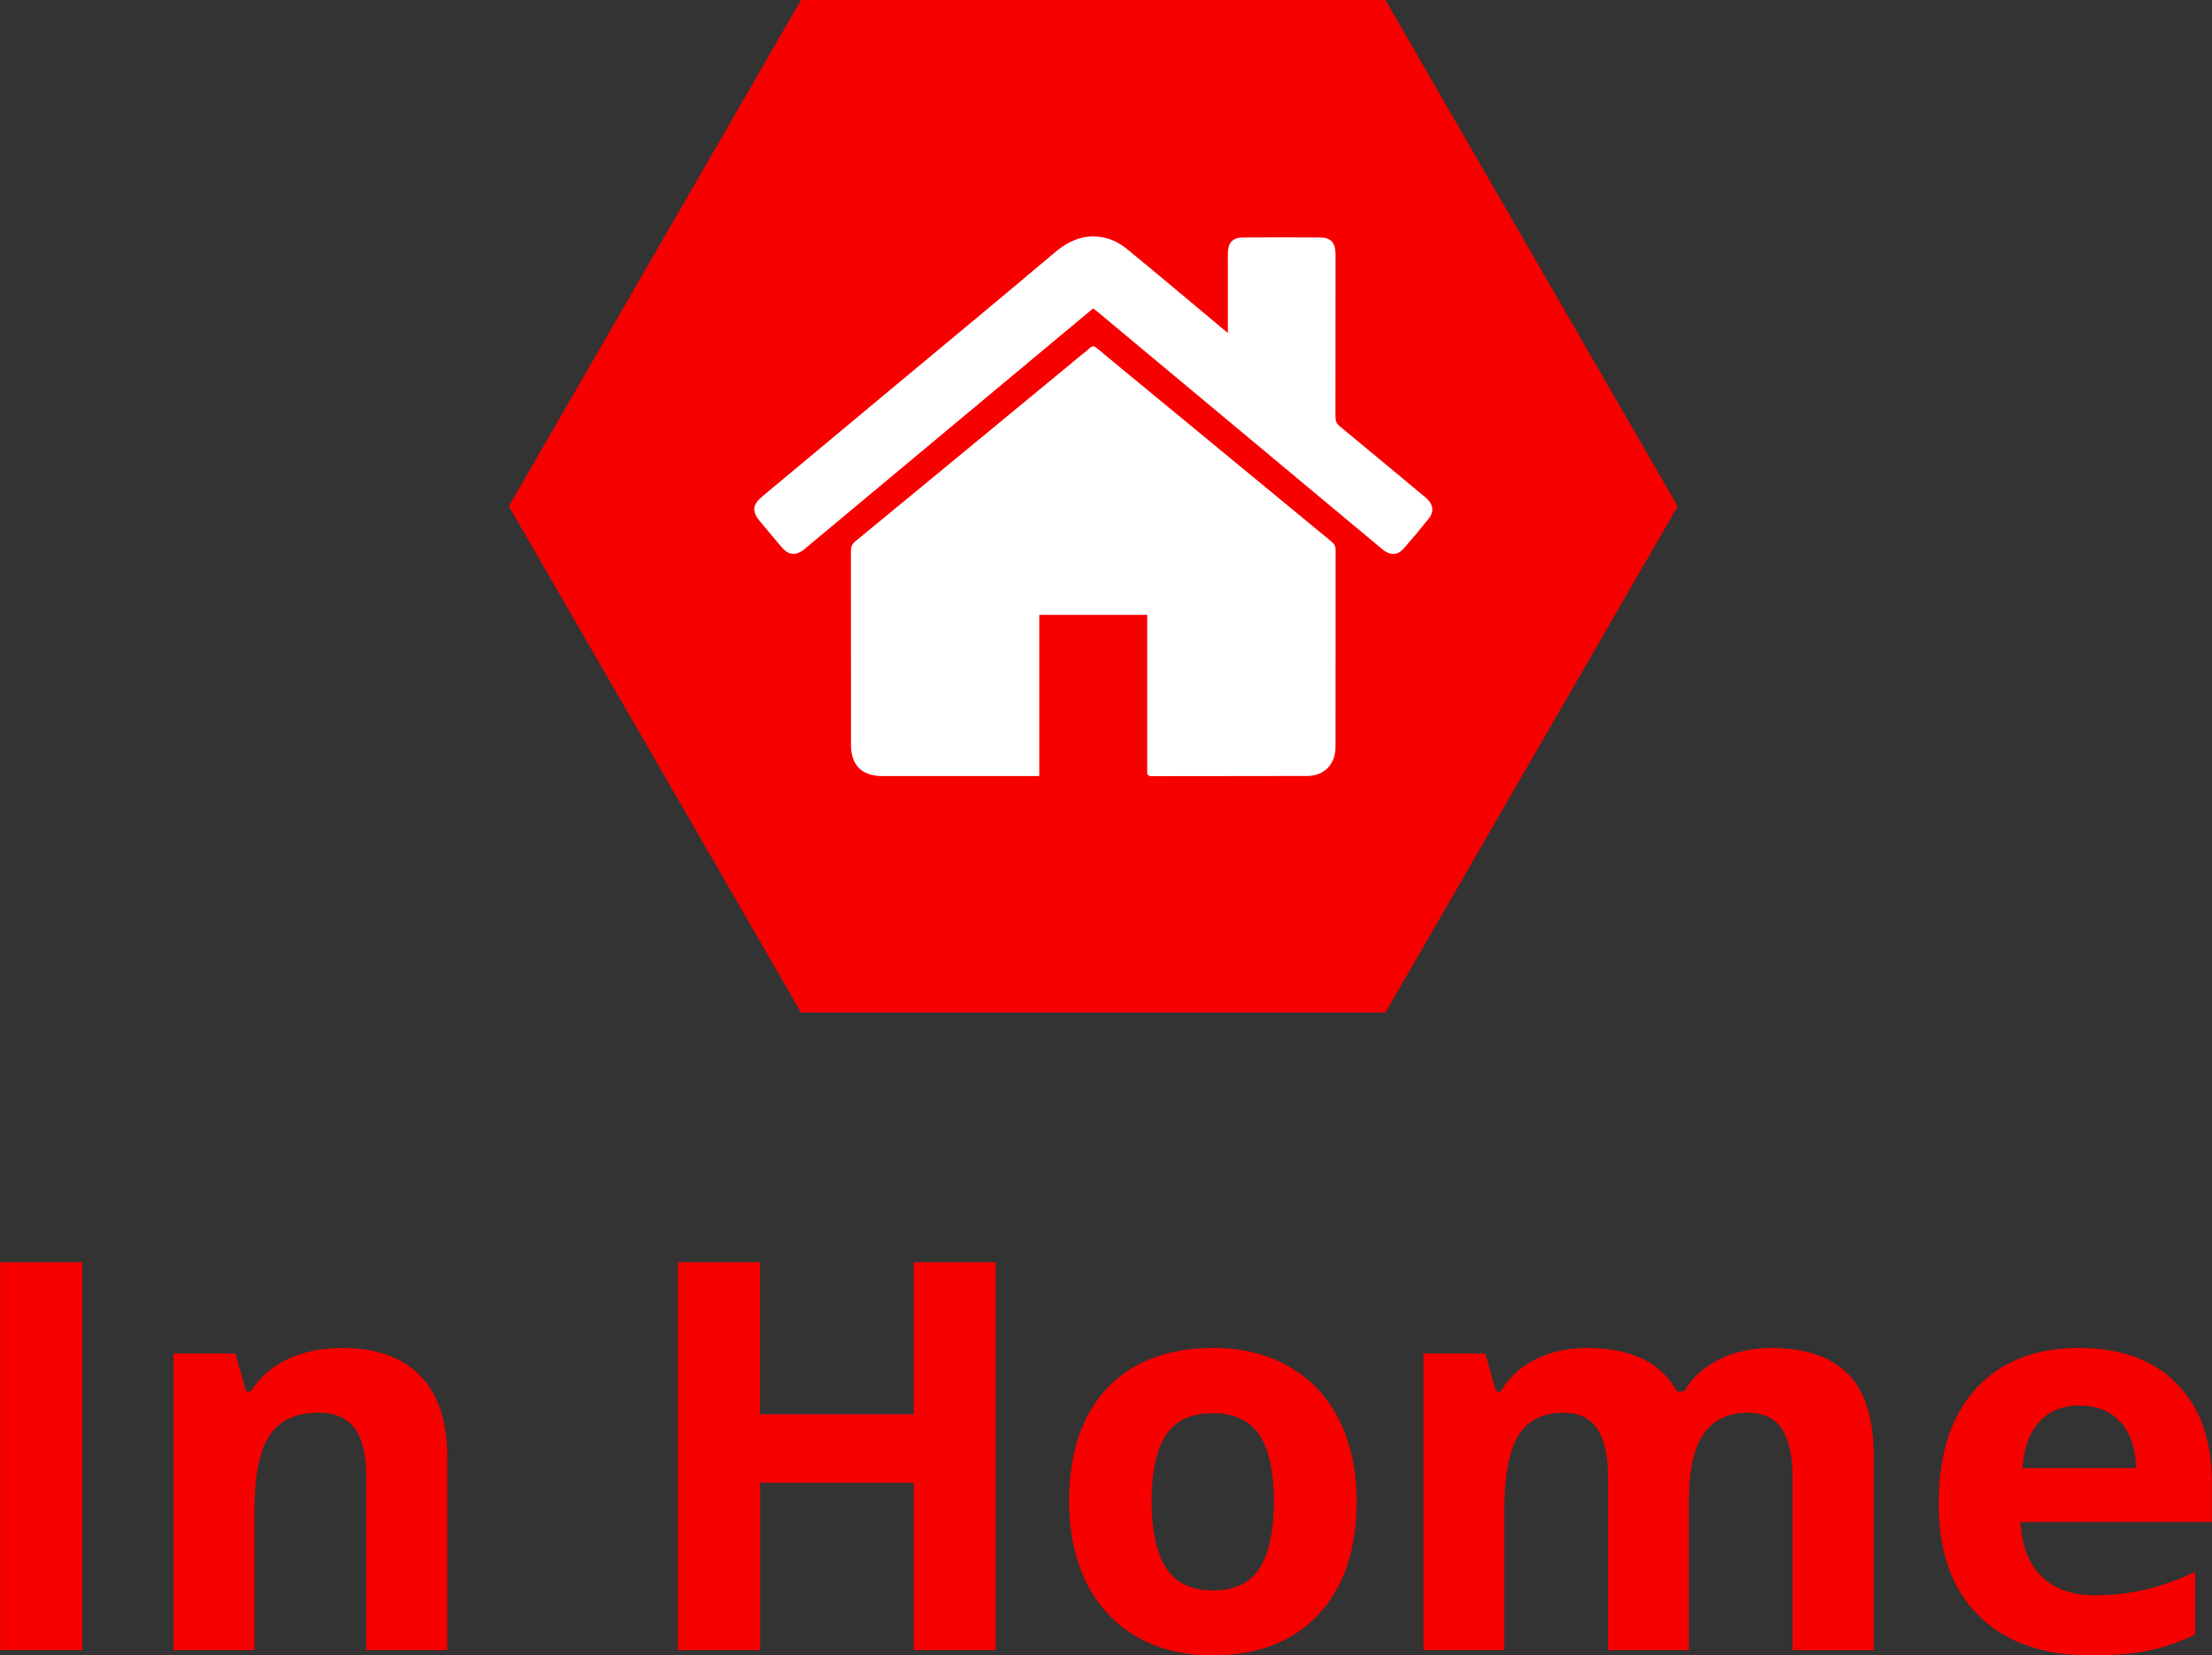 <svg xmlns="http://www.w3.org/2000/svg" id="Layer_1" data-name="Layer 1" viewBox="0 0 3602 2695"><rect x="0" y="0" width="3602" height="2695" fill="#333333" stroke="none"/><defs><style>.cls-1{fill:#f60000;}.cls-2{fill:#fff;}</style></defs><path class="cls-1" d="M.22,2686.36V2055H134.09v631.35Z"></path><path class="cls-1" d="M728.3,2686.36H596.59v-282q0-52.24-18.57-78.38t-59.16-26.12q-55.28,0-79.89,36.92t-24.62,122.42v227.15H282.64v-482.8H383.26L401,2265.32h7.34q22-35,60.67-52.9t87.88-17.92q84.21,0,127.83,45.56t43.61,131.49Z"></path><path class="cls-1" d="M1621.35,2686.36H1487.91V2413.87h-250v272.49H1104V2055h133.87v247.45h250V2055h133.44Z"></path><path class="cls-1" d="M2209.09,2444.1q0,117.9-62.19,184.4T1973.74,2695q-69.54,0-122.65-30.44t-81.62-87.45q-28.48-57-28.5-133,0-118.32,61.76-184t173.6-65.64q69.53,0,122.64,30.22t81.62,86.81Q2209.09,2368.09,2209.09,2444.1Zm-333.81,0q0,71.68,23.53,108.39t76.66,36.71q52.66,0,75.78-36.49t23.11-108.61q0-71.68-23.32-107.53t-76.44-35.84q-52.69,0-76,35.63T1875.28,2444.1Z"></path><path class="cls-1" d="M2750.19,2686.36H2618.48v-282q0-52.24-17.49-78.38t-55.06-26.12q-50.52,0-73.42,37.13t-22.88,122.21v227.15H2317.92v-482.8h100.61l17.71,61.76h7.34q19.44-33.26,56.14-52t84.21-18.78q108.39,0,146.83,70.82h11.66q19.42-33.69,57.22-52.26t85.29-18.56q82,0,124.15,42.1t42.11,135v314.81H2919v-282q0-52.24-17.49-78.38t-55.06-26.12q-48.37,0-72.33,34.54t-24,109.69Z"></path><path class="cls-1" d="M3404.86,2695q-116.59,0-182.24-64.34T3157,2448.42q0-121.35,60.68-187.64t167.77-66.28q102.34,0,159.35,58.29t57,161.08v63.91H3290.42q2.16,56.14,33.25,87.67t87.24,31.52a361.92,361.92,0,0,0,82.48-9.07q38.87-9.06,81.18-28.93v101.91a309,309,0,0,1-73.84,25.7Q3461.43,2695,3404.86,2695Zm-18.57-406.79q-41.89,0-65.64,26.55t-27.2,75.36h184.82q-.87-48.79-25.47-75.36T3386.29,2288.21Z"></path><polygon class="cls-1" points="2256.09 0 1304.41 0 828.58 824.18 1304.41 1648.36 2256.09 1648.36 2731.93 824.18 2256.09 0"></polygon><g id="jGongN"><path class="cls-2" d="M1868.08,1001H1692.37V1263.4h-10.06q-123.07,0-246.13,0c-32.53,0-50.42-17.89-50.43-50.31q0-157.9-.12-315.81c0-6.86,1.79-11.59,7.36-16.17q182.74-150.26,365.16-300.91c5.35-4.41,11-8.52,16-13.27,4.36-4.13,7.53-3.93,12.14-.06,27.29,22.84,54.83,45.37,82.29,68q149.75,123.43,299.55,246.8c4.6,3.78,6.75,7.64,6.74,13.72q-.24,160.62-.16,321.24c0,27.37-18.42,46.52-45.78,46.64-84.45.34-168.91,0-253.37.29-8.18,0-7.51-4.51-7.5-9.78q0-120.36,0-240.7Z"></path><path class="cls-2" d="M1999.42,542.09V429.88c0-6.64-.23-13.29.11-19.9.75-14.93,8.21-23.15,23.2-23.3q64.24-.66,128.48,0c16.18.18,23.53,9.29,23.54,26.77q.06,132.56-.12,265.11c0,6.57,1.64,11,6.9,15.34,44.48,36.59,88.69,73.5,133,110.32,3,2.5,6.12,4.92,9,7.59,10.33,9.65,11.92,21.19,3.19,32.2q-19.95,25.15-41.23,49.23c-10,11.25-22.07,11.28-34.42,1q-78.95-65.64-157.74-131.47Q1941.13,635.92,1789,509.05c-2.74-2.28-5.61-4.41-8.92-7-22.49,18.73-44.7,37.21-66.89,55.71q-201.51,168-403,336c-14,11.64-26,10.53-37.63-3.2s-23.29-27.7-34.86-41.61c-13.58-16.32-12.72-27.13,3.58-40.72q111.84-93.3,223.8-186.46c84.1-70.06,168.51-139.75,252.11-210.41,26.11-22.07,54.16-32.7,87.44-22.76,10.92,3.26,21.69,9.48,30.56,16.75,52,42.64,103.39,86,155,129.11C1992.58,536.45,1995.05,538.48,1999.42,542.09Z"></path></g></svg>